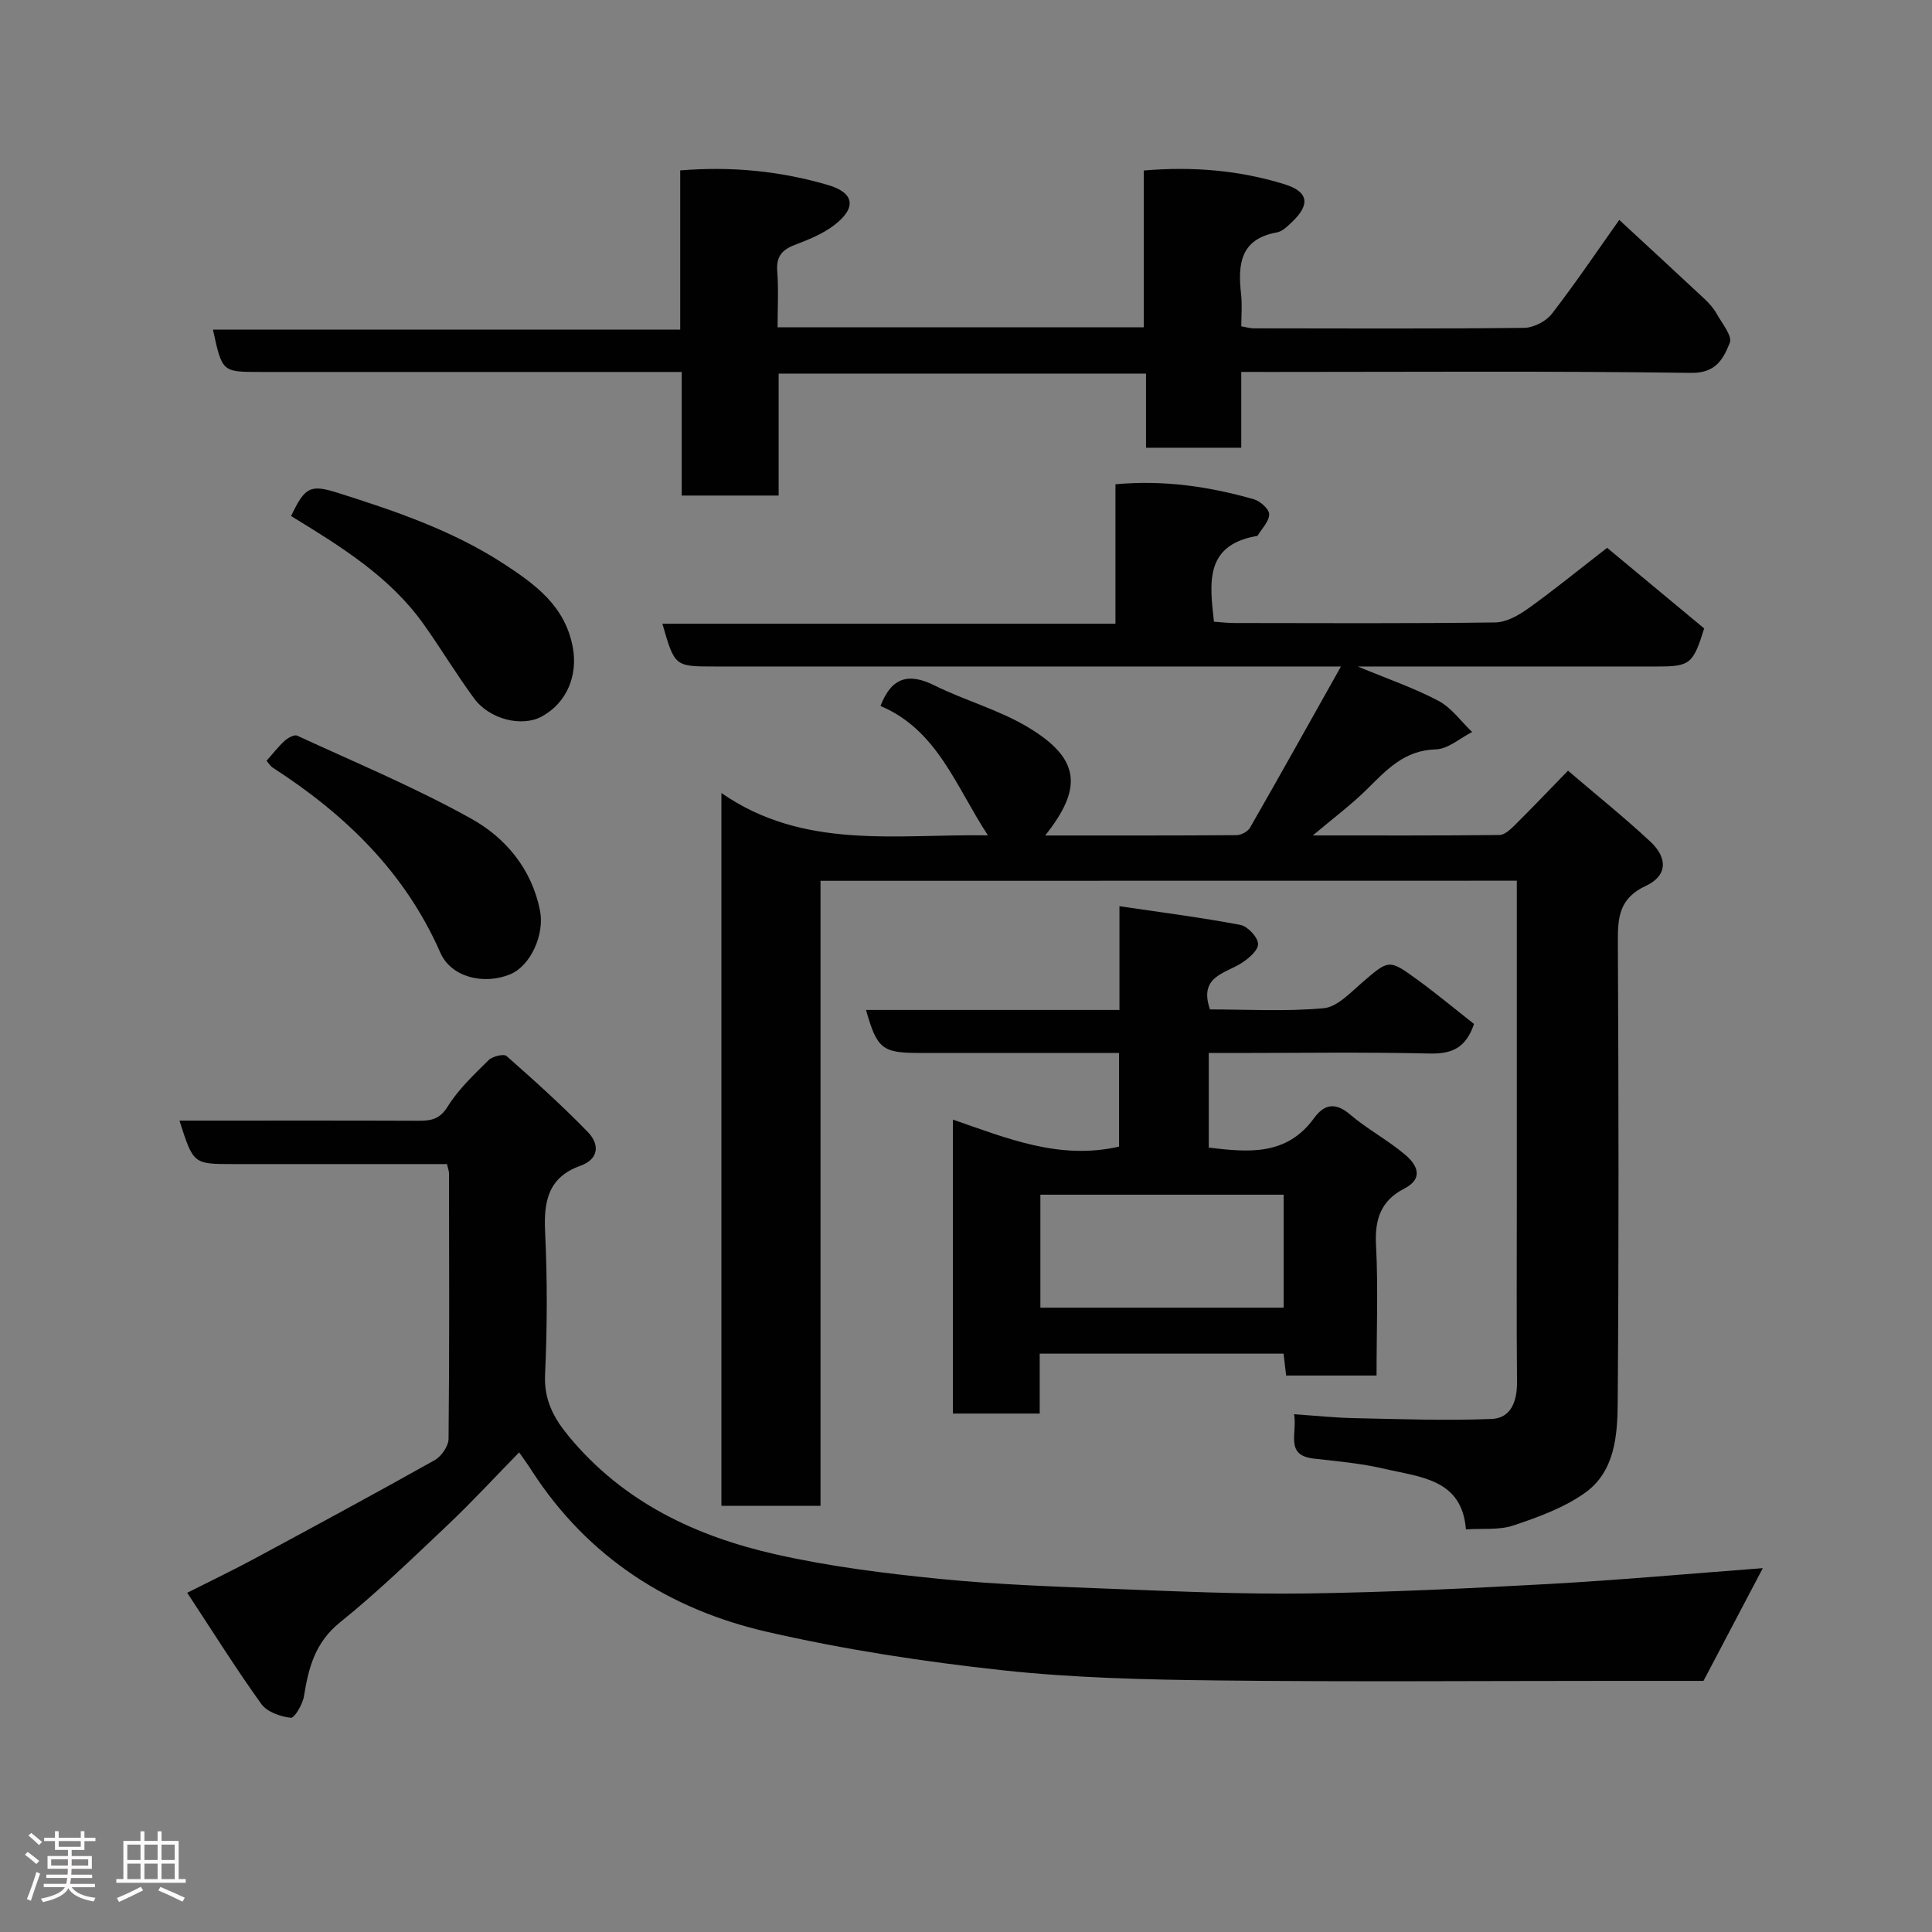 <svg enable-background="new 0 0 400 400" viewBox="0 0 400 400" xmlns="http://www.w3.org/2000/svg"><rect x="0" y="0" width="400" height="400" fill="#808080" stroke="none"/><path d="m5.17 384 .55-.58c.85.61 1.65 1.24 2.4 1.87l-.59.64c-.83-.73-1.62-1.38-2.36-1.93m1.22 9.53-.82-.34c.71-1.76 1.37-3.64 1.98-5.63.24.13.5.25.76.36-.6 1.67-1.24 3.54-1.92 5.61m-.5-13.5.57-.54c.56.44 1.31 1.06 2.26 1.87l-.64.64c-.68-.66-1.41-1.32-2.19-1.97m3.25.46h2.24v-1.36h.77v1.36h4.57v-1.36h.76v1.36h2.28v.69h-2.28v1.84h-2.64v1.26h4.18v2.64h-4.21c0 .45-.02.86-.05 1.21h4.32v.69h-4.38c-.04.34-.1.75-.19 1.22h5.15v.69h-4.82c.87 1.19 2.51 1.92 4.93 2.19-.17.31-.3.57-.37.76-2.77-.49-4.52-1.41-5.26-2.76-.56 1.26-2.3 2.23-5.24 2.9-.12-.24-.26-.48-.43-.72 2.73-.55 4.38-1.34 4.96-2.38h-4.38v-.69h4.65c.1-.38.17-.79.21-1.22h-4.32v-.69h4.4c.03-.34.05-.75.05-1.21h-4.2v-2.64h4.23v-1.26h-2.69v-1.84h-2.24zm1.46 4.46v1.29h3.45c.01-.4.02-.57.01-.53v-.32-.45h-3.46zm1.55-2.59h4.57v-1.19h-4.57zm6.11 2.59h-3.42v.77c-.02.19-.01.37-.02.53h3.44z" fill="#fcfafa"/><path d="m32.63 379.16h.82v1.98h3.54v7.89h1.46v.78h-14.37v-.78h1.46v-7.89h3.54v-1.98h.82v1.98h2.73zm-3.49 11.48.5.73c-1.61.82-3.28 1.63-5 2.41-.13-.27-.28-.55-.44-.82 1.75-.72 3.4-1.49 4.94-2.32m-2.78-5.55h2.73v-3.18h-2.73zm0 3.95h2.73v-3.2h-2.73zm3.54-3.95h2.73v-3.18h-2.73zm0 3.95h2.73v-3.2h-2.73zm7.89 4.68c-1.84-.92-3.51-1.7-5.02-2.32l.45-.73c1.89.8 3.57 1.55 5.04 2.23zm-1.62-11.81h-2.73v3.18h2.73zm-2.73 7.13h2.73v-3.2h-2.73z" fill="#fcfafa"/><g fill="#010102"><path d="m169.88 182.36v129.4c-6.97 0-13.57 0-20.52 0 0-48.77 0-97.51 0-147.57 17.1 11.85 36.16 8.46 55.18 8.76-6.61-10.05-10.47-21.85-22.25-26.78 2.31-6.01 5.88-6.88 11.14-4.28 6.38 3.16 13.45 5.08 19.5 8.73 10.63 6.41 11.36 12.45 3.46 22.36 13.45 0 26.54.03 39.63-.07.95-.01 2.32-.74 2.78-1.54 6.12-10.67 12.11-21.42 18.83-33.38-3.68 0-5.44 0-7.2 0-40.83 0-81.66 0-122.49 0-8.25 0-8.25 0-10.8-8.85h93.8c0-9.88 0-19.27 0-28.88 10.13-.92 19.48.49 28.66 3.11 1.32.38 3.17 2.03 3.17 3.1 0 1.48-1.51 2.96-2.39 4.43-.06.1-.31.08-.47.12-10.47 1.98-9.48 9.66-8.57 17.7 1.36.09 2.79.27 4.23.27 18 .02 36 .12 53.99-.12 2.3-.03 4.83-1.46 6.81-2.87 5.27-3.77 10.3-7.87 16.37-12.58 5.11 4.25 12.64 10.5 20.09 16.69-2.31 7.4-2.93 7.88-9.75 7.88-20.33 0-40.65 0-61.98 0 6.2 2.57 11.67 4.44 16.71 7.11 2.71 1.43 4.68 4.26 6.98 6.45-2.5 1.27-4.98 3.53-7.52 3.6-6.56.17-10.25 4.3-14.35 8.35-3.21 3.16-6.86 5.88-11.12 9.47 13.5 0 26.07.05 38.64-.09 1.08-.01 2.29-1.16 3.18-2.04 3.55-3.52 6.99-7.13 11.02-11.28 5.85 5.01 11.64 9.65 17.05 14.69 3.66 3.42 3.5 7.1-.92 9.15-5.48 2.54-5.84 6.44-5.81 11.52.16 31.83.21 63.66-.03 95.49-.05 6.8-.6 14.26-6.75 18.65-4.36 3.11-9.69 5.04-14.84 6.77-2.98 1-6.43.58-9.84.81-.81-10.48-9.53-10.81-16.92-12.55-4.76-1.12-9.69-1.55-14.56-2.1-6.05-.68-3.4-5.16-4.09-9.19 4.38.3 8.42.73 12.46.81 9.48.2 18.97.55 28.43.17 4.03-.16 5.29-3.68 5.26-7.63-.11-12.5-.04-25-.04-37.5 0-21.98 0-43.97 0-66.31-48 .02-95.72.02-144.16.02z"/><path d="m107.48 300.7c-5.09 5.2-9.72 10.23-14.67 14.92-7.32 6.93-14.58 13.96-22.41 20.27-5.14 4.14-6.52 9.35-7.46 15.25-.27 1.7-1.96 4.59-2.73 4.51-2.15-.24-4.92-1.21-6.1-2.85-5.22-7.25-9.96-14.85-15.35-23.03 5.32-2.69 9.69-4.78 13.94-7.07 12.48-6.73 24.95-13.46 37.31-20.4 1.38-.78 2.84-2.89 2.86-4.4.19-18.33.12-36.65.09-54.98 0-.47-.2-.93-.42-1.91-9.59 0-19.2 0-28.81 0-5.17 0-10.33 0-15.5 0-8.2 0-8.2 0-11.07-9h4.96c14.83 0 29.66-.03 44.49.03 2.58.01 4.41-.26 6.07-2.93 2.23-3.59 5.44-6.61 8.48-9.62.8-.79 3.14-1.36 3.72-.85 5.76 5.08 11.48 10.23 16.83 15.74 2.4 2.47 2.4 5.57-1.57 6.99-6.7 2.41-7.58 7.39-7.28 13.74.47 9.81.44 19.67-.01 29.48-.24 5.25 1.77 8.97 4.9 12.77 11.25 13.63 26.31 20.74 42.98 24.48 11.13 2.5 22.55 3.93 33.91 5.06 11.98 1.19 24.05 1.6 36.09 2.07 13.26.52 26.53 1.12 39.79.94 16.71-.24 33.41-1.04 50.09-1.96 14.63-.81 29.23-2.14 44.36-3.28-4.2 7.99-8.08 15.36-12.28 23.34-5.77 0-12.42 0-19.07 0-27.16 0-54.32.22-81.48-.09-14.87-.17-29.81-.51-44.58-2.11-16.36-1.78-32.74-4.28-48.77-7.96-20.28-4.66-37.06-15.4-48.64-33.27-.74-1.2-1.59-2.33-2.67-3.88z"/><path d="m256.99 77v15.7c-6.63 0-12.9 0-19.72 0 0-4.89 0-9.95 0-15.35-25.59 0-50.64 0-76.06 0v25.25c-6.74 0-13.13 0-20.07 0 0-8.25 0-16.65 0-25.59-2.32 0-4.09 0-5.87 0-27.16 0-54.32 0-81.48 0-7.8 0-7.8 0-9.7-8.77h96.74c0-11.2 0-21.93 0-32.96 10.76-.88 20.83.16 30.62 3.03 5.48 1.61 5.91 4.73 1.3 8.28-2.39 1.84-5.37 3.04-8.23 4.13-2.68 1.02-3.83 2.46-3.6 5.44.29 3.77.07 7.57.07 11.6h75.81c0-10.7 0-21.42 0-32.46 10.26-.87 19.84-.03 29.13 2.84 5.01 1.55 5.37 4.19 1.61 7.78-.93.89-2.02 1.99-3.18 2.2-7.61 1.36-8.1 6.63-7.41 12.76.25 2.12.05 4.28.05 6.68 1.01.17 1.78.42 2.55.42 18.66.02 37.32.11 55.98-.1 1.96-.02 4.54-1.33 5.75-2.89 4.98-6.45 9.55-13.22 13.97-19.46 5.89 5.45 11.83 10.91 17.72 16.42.95.89 1.84 1.92 2.47 3.05 1.1 1.96 3.26 4.57 2.69 5.98-1.29 3.19-2.77 6.29-7.98 6.22-28.99-.4-57.98-.19-86.97-.19-1.83-.01-3.64-.01-6.19-.01z"/><path d="m285 284.79c-6.49 0-12.42 0-18.72 0-.17-1.47-.34-2.87-.53-4.53-16.72 0-33.33 0-50.49 0v12.4c-6.26 0-11.98 0-17.98 0 0-20.18 0-40.26 0-60.86 11.19 3.86 22.08 8.43 34.41 5.59 0-6.1 0-12.49 0-19.39-13.92 0-27.7 0-41.48 0-7.54 0-8.65-.88-10.91-8.9h52.47c0-7 0-13.73 0-21.48 8.79 1.3 16.96 2.34 25.03 3.87 1.51.29 3.63 2.54 3.67 3.95.04 1.33-2.04 3.1-3.58 4.05-3.49 2.14-8.69 2.77-6.38 9.5 7.65 0 15.66.47 23.55-.25 2.79-.26 5.5-3.2 7.93-5.29 5.55-4.77 5.53-4.94 11.44-.63 4.09 2.98 7.99 6.23 11.75 9.18-1.75 5.17-4.79 6.23-9.32 6.12-13.49-.32-26.99-.11-40.49-.11-1.63 0-3.26 0-5.11 0v19.59c8.11.96 16.07 1.79 21.8-6.1 2.1-2.89 4.41-3.37 7.49-.73 3.58 3.06 7.86 5.3 11.44 8.36 2.33 1.99 3.91 4.82-.26 6.96-4.82 2.48-6.13 6.34-5.84 11.69.46 8.78.11 17.62.11 27.01zm-19.23-37.44c-17.09 0-33.79 0-50.37 0v23.39h50.37c0-7.85 0-15.44 0-23.39z"/><path d="m60.27 106.84c2.88-6.08 4-6.6 9.74-4.78 11.95 3.78 23.78 7.81 34.38 14.73 6.5 4.25 12.59 8.69 14.19 17.17 1.1 5.82-1.18 11.61-6.53 14.44-4.06 2.15-10.7.54-13.89-3.8-3.66-4.97-6.85-10.29-10.42-15.32-7-9.86-17.04-16.05-27.47-22.44z"/><path d="m55.19 157.51c1.27-1.43 2.39-2.89 3.72-4.11.68-.62 2.02-1.37 2.61-1.09 12.08 5.57 24.41 10.71 36.01 17.17 7.13 3.97 12.54 10.37 14.27 19.03.99 4.93-1.93 11.46-6.17 13.21-5.44 2.24-12.21.64-14.46-4.47-7.33-16.71-19.71-28.63-34.69-38.31-.51-.34-.86-.94-1.29-1.43z"/></g></svg>